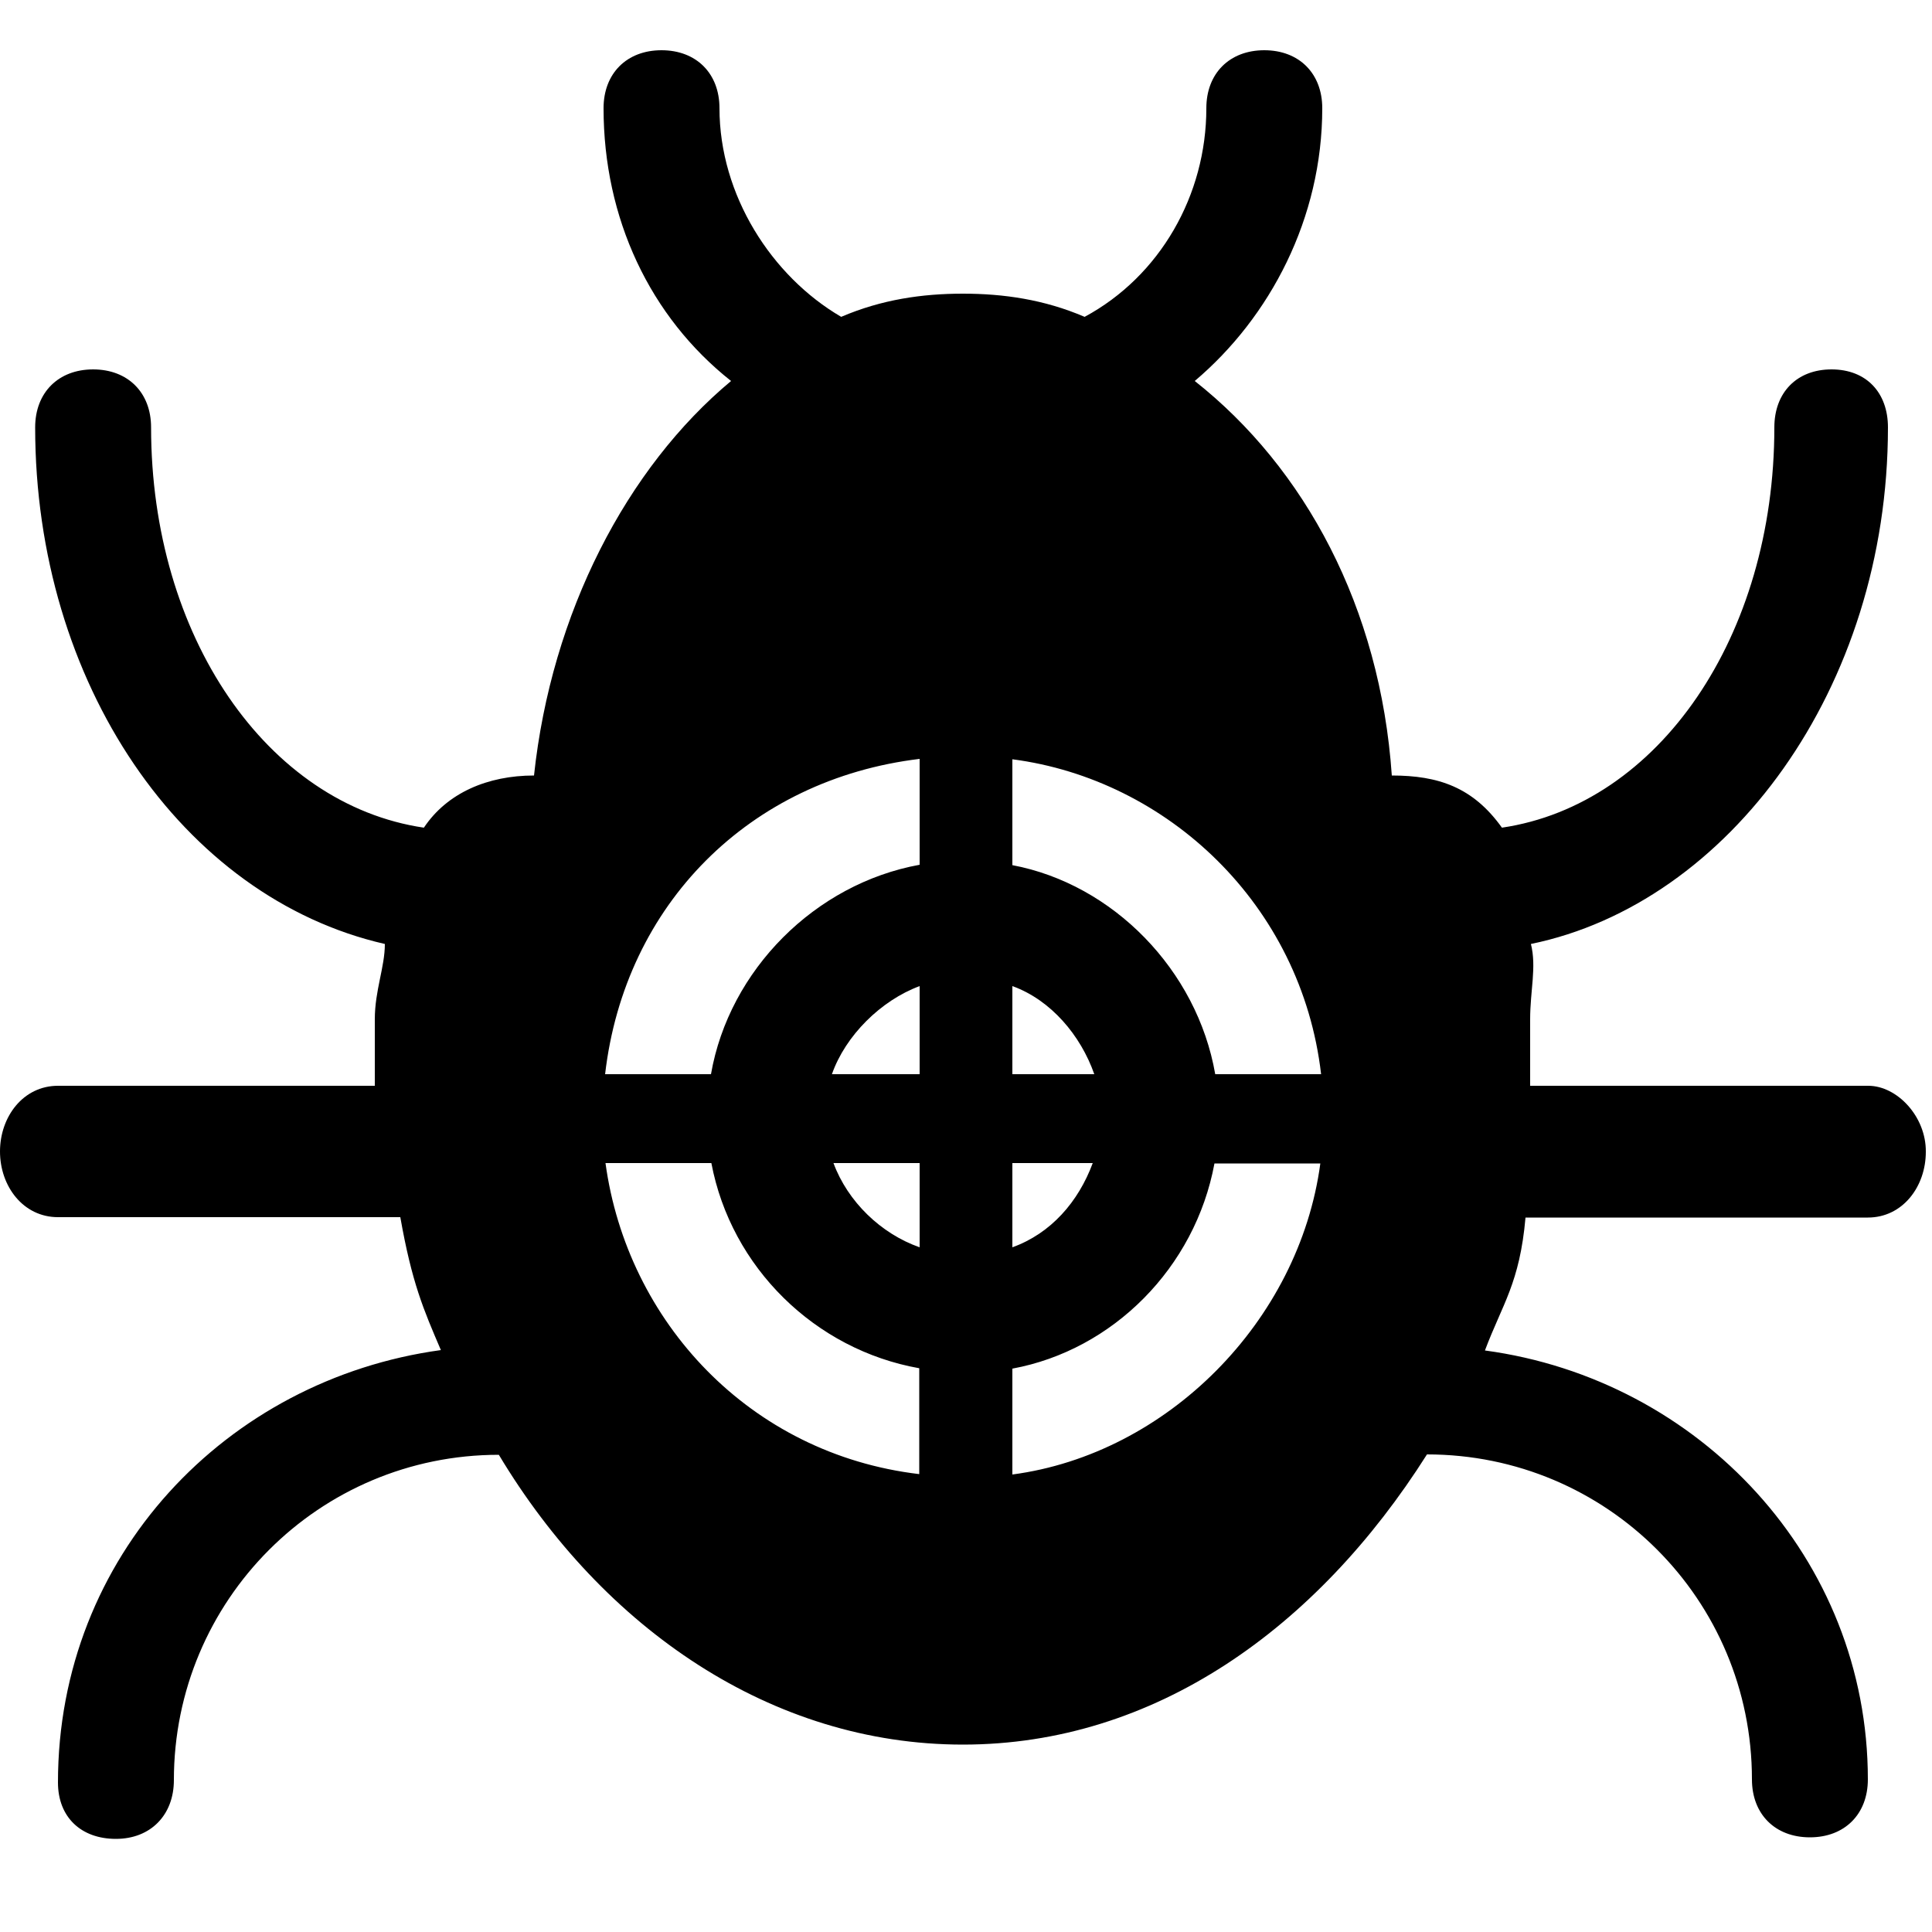 <?xml version="1.0" encoding="utf-8"?>
<!-- Generator: Adobe Illustrator 18.1.1, SVG Export Plug-In . SVG Version: 6.00 Build 0)  -->
<svg version="1.0" id="Camada_1" xmlns="http://www.w3.org/2000/svg" xmlns:xlink="http://www.w3.org/1999/xlink" x="0px" y="0px"
     viewBox="0 0 500 500" enable-background="new 0 0 500 500" xml:space="preserve">
    <g>
        <path d="M483.5,281H396v-17.2c0-7.5,1.7-13.5,0.2-19.5c51.1-10.5,92.4-66.1,92.4-133.7c0-9-5.6-15-14.6-15s-14.8,6-14.8,15
            c0,54.1-29.9,97.6-70.5,103.6c-7.5-10.5-16.5-13.5-28.5-13.5c-3-43.5-22.5-79.6-51-102.1c19.5-16.5,33-42.1,33-70.6
            c0-9-6-15-15-15s-15,6-15,15c0,22.5-12,43.5-31.5,54c-10.5-4.5-21-6-31.5-6s-21,1.5-31.5,6c-18-10.5-31.5-31.5-31.5-54
            c0-9-6-15-15-15s-15,6-15,15c0,28.5,12,54,33,70.6c-27,22.5-46.5,60-51,102.1c-12,0-22.5,4.5-28.5,13.5
            c-40.6-6-70.6-49.6-70.6-103.6c0-9-6-15-15-15s-15,6-15,15c0,66.1,38,121.7,90.5,133.7c0,6-2.6,12-2.6,19.5V281H15
            c-9,0-15,8-15,17s6,17,15,17h88.6c3,17,6,23.9,10.5,34.4C58.6,357,15,402.7,15,461.3c0,9,6,14.6,15,14.6s15-6.2,15-15.2
            c0-46.5,37.5-84.2,84.1-84.2c27,45,70.6,75,120.1,75c49.6,0,91.6-30.1,120.1-75.1c46.5,0,84.1,37.5,84.1,84.1c0,9,6,15,15,15
            s15-6,15-15c0-57.1-43.5-103.5-99.1-111c4.5-12,9-17.4,10.5-34.4h88.6c9,0,15-8,15-17C498.5,289,491,281,483.5,281z M341.9,278
            h-27.4c-4.7-27-26.5-49.2-52.5-54.1v-27.4C302,201.7,336.8,234,341.9,278z M238,278h-22.7c3.5-10,12.7-19.1,22.7-22.8V278z
             M238,301v21.8c-10-3.5-18.6-11.8-22.3-21.8H238z M262,301h20.8c-3.7,10-10.8,18.2-20.8,21.8V301z M262,278v-22.8
            c10,3.6,17.7,12.8,21.2,22.8H262z M238,196.4v27.4c-27,4.9-49.3,27.2-54,54.2h-27.4C161.7,234,194,201.7,238,196.4z M156.7,301
            h27.4c5.1,27,26.8,48.3,53.8,53.1v27.4C194,376.3,162.3,342,156.7,301z M262,381.6v-27.4c26-4.8,47.3-26.1,52.3-53.1h27.4
            C336.2,342,302,376.3,262,381.6z"/>
</g>
</svg>
